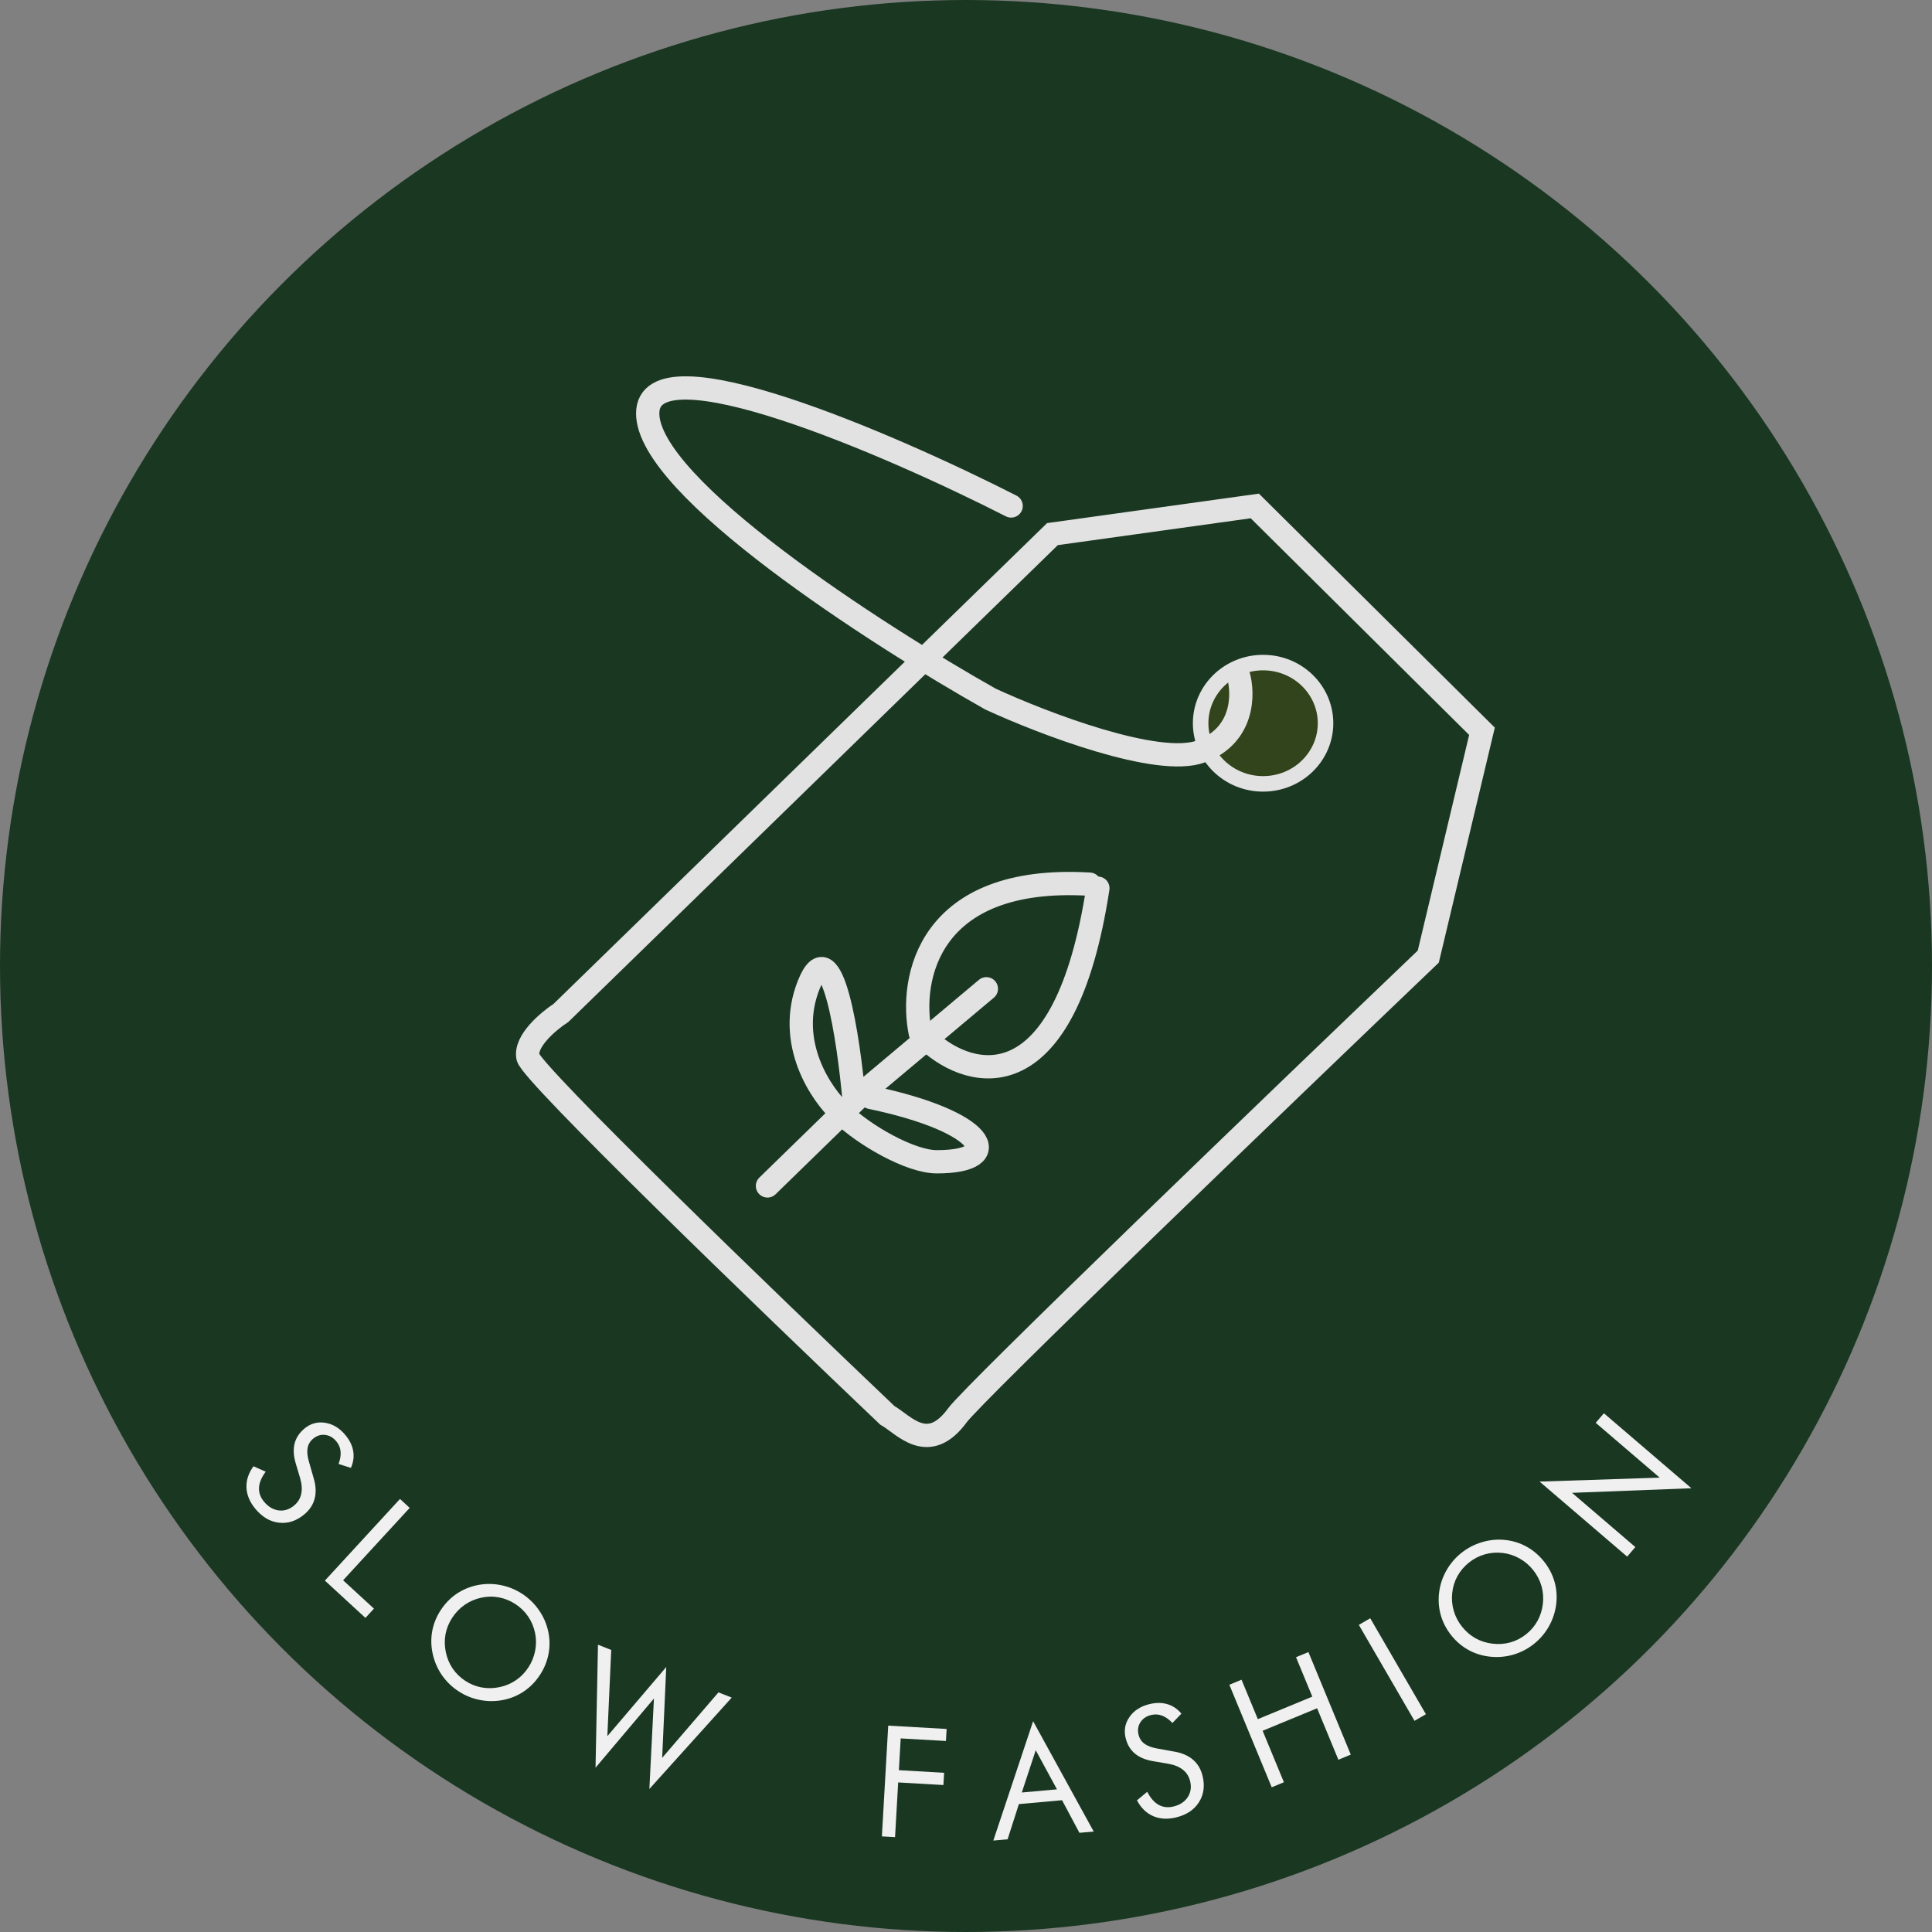 <svg width="249" height="249" viewBox="0 0 249 249" fill="none" xmlns="http://www.w3.org/2000/svg">
<rect x="0" y="0" width="249" height="249" fill="#808080" stroke="none"/>
<circle cx="124.5" cy="124.5" r="124.5" fill="#1A3722"/>
<path d="M170.838 93.211C170.838 97.502 167.259 101.026 162.789 101.026C158.318 101.026 154.74 97.502 154.74 93.211C154.74 88.919 158.318 85.395 162.789 85.395C167.259 85.395 170.838 88.919 170.838 93.211Z" fill="#32441B" stroke="#E2E2E2" stroke-width="2"/>
<path d="M130.318 65.209C114.704 57.257 83.477 43.74 83.477 53.282C83.477 62.823 112.93 81.802 127.657 90.099C134.399 93.21 149.268 98.915 154.804 96.84C160.34 94.766 160.304 89.408 159.595 86.988M72.298 130.547C70.701 131.584 67.614 134.176 68.04 136.251C68.466 138.325 99.091 167.883 114.35 182.402C116.479 183.612 119.597 187.588 123.399 182.402C125.528 179.498 164.74 141.782 184.08 123.287L191 94.248L161.724 65.209L135.641 68.838L72.298 130.547Z" stroke="#E2E2E2" stroke-width="3" stroke-linecap="round"/>
<path d="M98.913 152.844L108.494 143.51M127.125 127.435L111.688 140.399L110.091 141.955M108.494 143.51C105.833 141.091 101.255 134.384 104.236 126.917C107.217 119.449 109.382 133.831 110.091 141.955M108.494 143.51L110.091 141.955M108.494 143.51C111.333 146.276 117.304 149.733 120.737 149.733C129.786 149.733 127.125 144.548 112.22 141.436" stroke="#E2E2E2" stroke-width="3" stroke-linecap="round"/>
<path d="M118.608 133.139C117.189 126.225 119.566 112.708 140.432 113.953" stroke="#E2E2E2" stroke-width="3" stroke-linecap="round"/>
<path d="M119.673 134.176C125.173 139.189 137.238 142.266 141.497 114.471" stroke="#E2E2E2" stroke-width="3" stroke-linecap="round"/>
<path d="M40.428 190.516C40.717 191.486 40.759 192.362 40.553 193.142C40.351 193.928 39.904 194.608 39.213 195.182C38.202 196.023 37.117 196.378 35.96 196.248C34.811 196.119 33.796 195.524 32.914 194.462C32.194 193.596 31.811 192.687 31.765 191.735C31.724 190.779 32.026 189.859 32.671 188.975L34.243 189.675C33.711 190.389 33.423 191.072 33.382 191.724C33.349 192.378 33.564 192.983 34.025 193.538C34.571 194.194 35.199 194.569 35.912 194.663C36.63 194.752 37.291 194.545 37.897 194.041C38.388 193.634 38.695 193.137 38.818 192.552C38.951 191.968 38.905 191.287 38.681 190.508L38.141 188.696C37.839 187.712 37.778 186.839 37.959 186.079C38.145 185.324 38.573 184.668 39.244 184.11C40.025 183.461 40.912 183.215 41.906 183.371C42.899 183.528 43.77 184.057 44.519 184.958C45.069 185.619 45.403 186.306 45.522 187.02C45.645 187.739 45.546 188.46 45.225 189.184L43.635 188.677C43.857 188.078 43.943 187.54 43.895 187.064C43.851 186.584 43.669 186.151 43.349 185.765C42.941 185.275 42.456 184.996 41.894 184.931C41.335 184.87 40.823 185.033 40.357 185.42C39.967 185.744 39.729 186.145 39.643 186.623C39.557 187.101 39.614 187.684 39.814 188.372L40.428 190.516Z" fill="#F0F0F0"/>
<path d="M41.872 203.711L51.551 193.188L52.801 194.339L44.22 203.668L48.195 207.324L47.098 208.517L41.872 203.711Z" fill="#F0F0F0"/>
<path d="M59.965 216.629C60.619 217.057 61.32 217.341 62.069 217.481C62.826 217.619 63.597 217.606 64.381 217.442C65.156 217.28 65.861 216.983 66.495 216.549C67.128 216.116 67.663 215.567 68.098 214.903C68.536 214.233 68.828 213.513 68.973 212.745C69.124 211.98 69.119 211.214 68.959 210.448C68.798 209.673 68.5 208.968 68.067 208.335C67.639 207.704 67.095 207.174 66.436 206.742C65.772 206.307 65.062 206.018 64.308 205.874C63.554 205.731 62.795 205.744 62.031 205.913C61.252 206.08 60.544 206.383 59.907 206.822C59.269 207.26 58.731 207.815 58.293 208.485C57.858 209.149 57.568 209.854 57.422 210.599C57.282 211.348 57.292 212.117 57.452 212.907C57.618 213.7 57.912 214.41 58.334 215.037C58.762 215.667 59.306 216.198 59.965 216.629ZM69.585 215.876C69.025 216.731 68.34 217.434 67.528 217.984C66.716 218.535 65.816 218.906 64.826 219.099C63.836 219.291 62.841 219.29 61.841 219.094C60.85 218.897 59.932 218.522 59.088 217.969C58.243 217.416 57.532 216.725 56.955 215.896C56.386 215.065 55.992 214.157 55.773 213.173C55.551 212.18 55.528 211.2 55.702 210.232C55.881 209.268 56.249 208.361 56.806 207.511C57.365 206.656 58.051 205.953 58.862 205.403C59.683 204.851 60.593 204.477 61.591 204.283C62.572 204.092 63.558 204.096 64.549 204.293C65.54 204.491 66.458 204.866 67.303 205.418C68.152 205.975 68.866 206.667 69.444 207.497C70.027 208.33 70.427 209.234 70.645 210.209C70.864 211.193 70.883 212.17 70.699 213.139C70.52 214.103 70.148 215.015 69.585 215.876Z" fill="#F0F0F0"/>
<path d="M77.069 211.974L78.776 212.649L78.276 223.762L85.868 214.845L85.341 226.556L92.597 218.116L94.304 218.791L83.692 230.567L84.28 218.911L76.754 227.822L77.069 211.974Z" fill="#F0F0F0"/>
<path d="M113.659 236.676L114.476 222.403L122.003 222.833L121.914 224.383L116.084 224.05L115.849 228.145L121.68 228.478L121.589 230.058L115.759 229.724L115.356 236.773L113.659 236.676Z" fill="#F0F0F0"/>
<path d="M133.487 225.575L131.692 231.022L136.224 230.614L133.487 225.575ZM133.15 221.831L140.959 236.052L139.12 236.217L136.88 232.016L131.316 232.516L129.861 237.05L128.022 237.215L133.15 221.831Z" fill="#F0F0F0"/>
<path d="M151.342 225.75C152.34 225.918 153.144 226.267 153.754 226.796C154.37 227.324 154.783 228.025 154.993 228.898C155.301 230.177 155.142 231.307 154.514 232.288C153.892 233.262 152.91 233.91 151.568 234.234C150.473 234.498 149.488 234.44 148.613 234.062C147.737 233.677 147.045 233 146.537 232.031L147.858 230.929C148.264 231.722 148.75 232.281 149.317 232.606C149.889 232.924 150.527 232.998 151.229 232.829C152.058 232.629 152.672 232.23 153.07 231.632C153.467 231.027 153.573 230.342 153.389 229.576C153.239 228.956 152.929 228.461 152.459 228.092C151.993 227.716 151.361 227.456 150.563 227.314L148.7 226.999C147.683 226.836 146.873 226.505 146.271 226.007C145.675 225.508 145.275 224.834 145.071 223.986C144.833 222.999 145.003 222.094 145.582 221.271C146.161 220.449 147.02 219.9 148.159 219.626C148.994 219.425 149.759 219.428 150.452 219.636C151.151 219.843 151.755 220.25 152.263 220.857L151.106 222.06C150.666 221.597 150.222 221.282 149.773 221.115C149.323 220.943 148.854 220.915 148.367 221.032C147.747 221.182 147.283 221.494 146.976 221.97C146.675 222.444 146.595 222.976 146.737 223.565C146.856 224.058 147.111 224.449 147.502 224.736C147.892 225.024 148.441 225.23 149.147 225.354L151.342 225.75Z" fill="#F0F0F0"/>
<path d="M163.901 230.348L158.441 217.135L160.012 216.486L162.111 221.567L169.133 218.666L167.033 213.584L168.631 212.924L174.091 226.137L172.493 226.798L169.752 220.164L162.73 223.065L165.472 229.699L163.901 230.348Z" fill="#F0F0F0"/>
<path d="M182.304 221.784L175.129 209.418L176.599 208.565L183.773 220.931L182.304 221.784Z" fill="#F0F0F0"/>
<path d="M196.694 210.623C197.305 210.136 197.795 209.559 198.162 208.892C198.531 208.216 198.76 207.48 198.85 206.684C198.94 205.897 198.878 205.135 198.665 204.397C198.452 203.659 198.098 202.98 197.603 202.359C197.105 201.732 196.513 201.23 195.829 200.851C195.149 200.468 194.421 200.232 193.643 200.144C192.856 200.055 192.094 200.117 191.357 200.33C190.624 200.539 189.95 200.888 189.333 201.379C188.712 201.874 188.215 202.457 187.842 203.128C187.47 203.799 187.244 204.524 187.165 205.303C187.08 206.095 187.146 206.862 187.362 207.605C187.579 208.347 187.937 209.032 188.436 209.658C188.931 210.28 189.509 210.776 190.171 211.148C190.839 211.515 191.572 211.747 192.372 211.842C193.177 211.934 193.943 211.877 194.671 211.672C195.403 211.463 196.078 211.113 196.694 210.623ZM198.994 201.251C199.631 202.051 200.083 202.922 200.351 203.866C200.62 204.809 200.69 205.78 200.563 206.781C200.436 207.781 200.122 208.725 199.623 209.614C199.125 210.493 198.481 211.247 197.692 211.876C196.902 212.504 196.023 212.963 195.055 213.251C194.087 213.531 193.102 213.621 192.098 213.521C191.086 213.42 190.148 213.135 189.283 212.666C188.424 212.194 187.678 211.56 187.046 210.766C186.409 209.966 185.956 209.095 185.688 208.152C185.421 207.199 185.351 206.218 185.48 205.209C185.606 204.218 185.918 203.283 186.416 202.403C186.915 201.524 187.558 200.77 188.348 200.141C189.142 199.509 190.024 199.048 190.993 198.76C191.966 198.467 192.95 198.37 193.944 198.469C194.948 198.569 195.881 198.858 196.744 199.335C197.603 199.808 198.353 200.447 198.994 201.251Z" fill="#F0F0F0"/>
<path d="M209.711 200.62L198.424 190.95L213.905 190.441L205.658 183.376L206.713 182.145L217.993 191.808L202.608 192.4L210.766 199.389L209.711 200.62Z" fill="#F0F0F0"/>
</svg>
